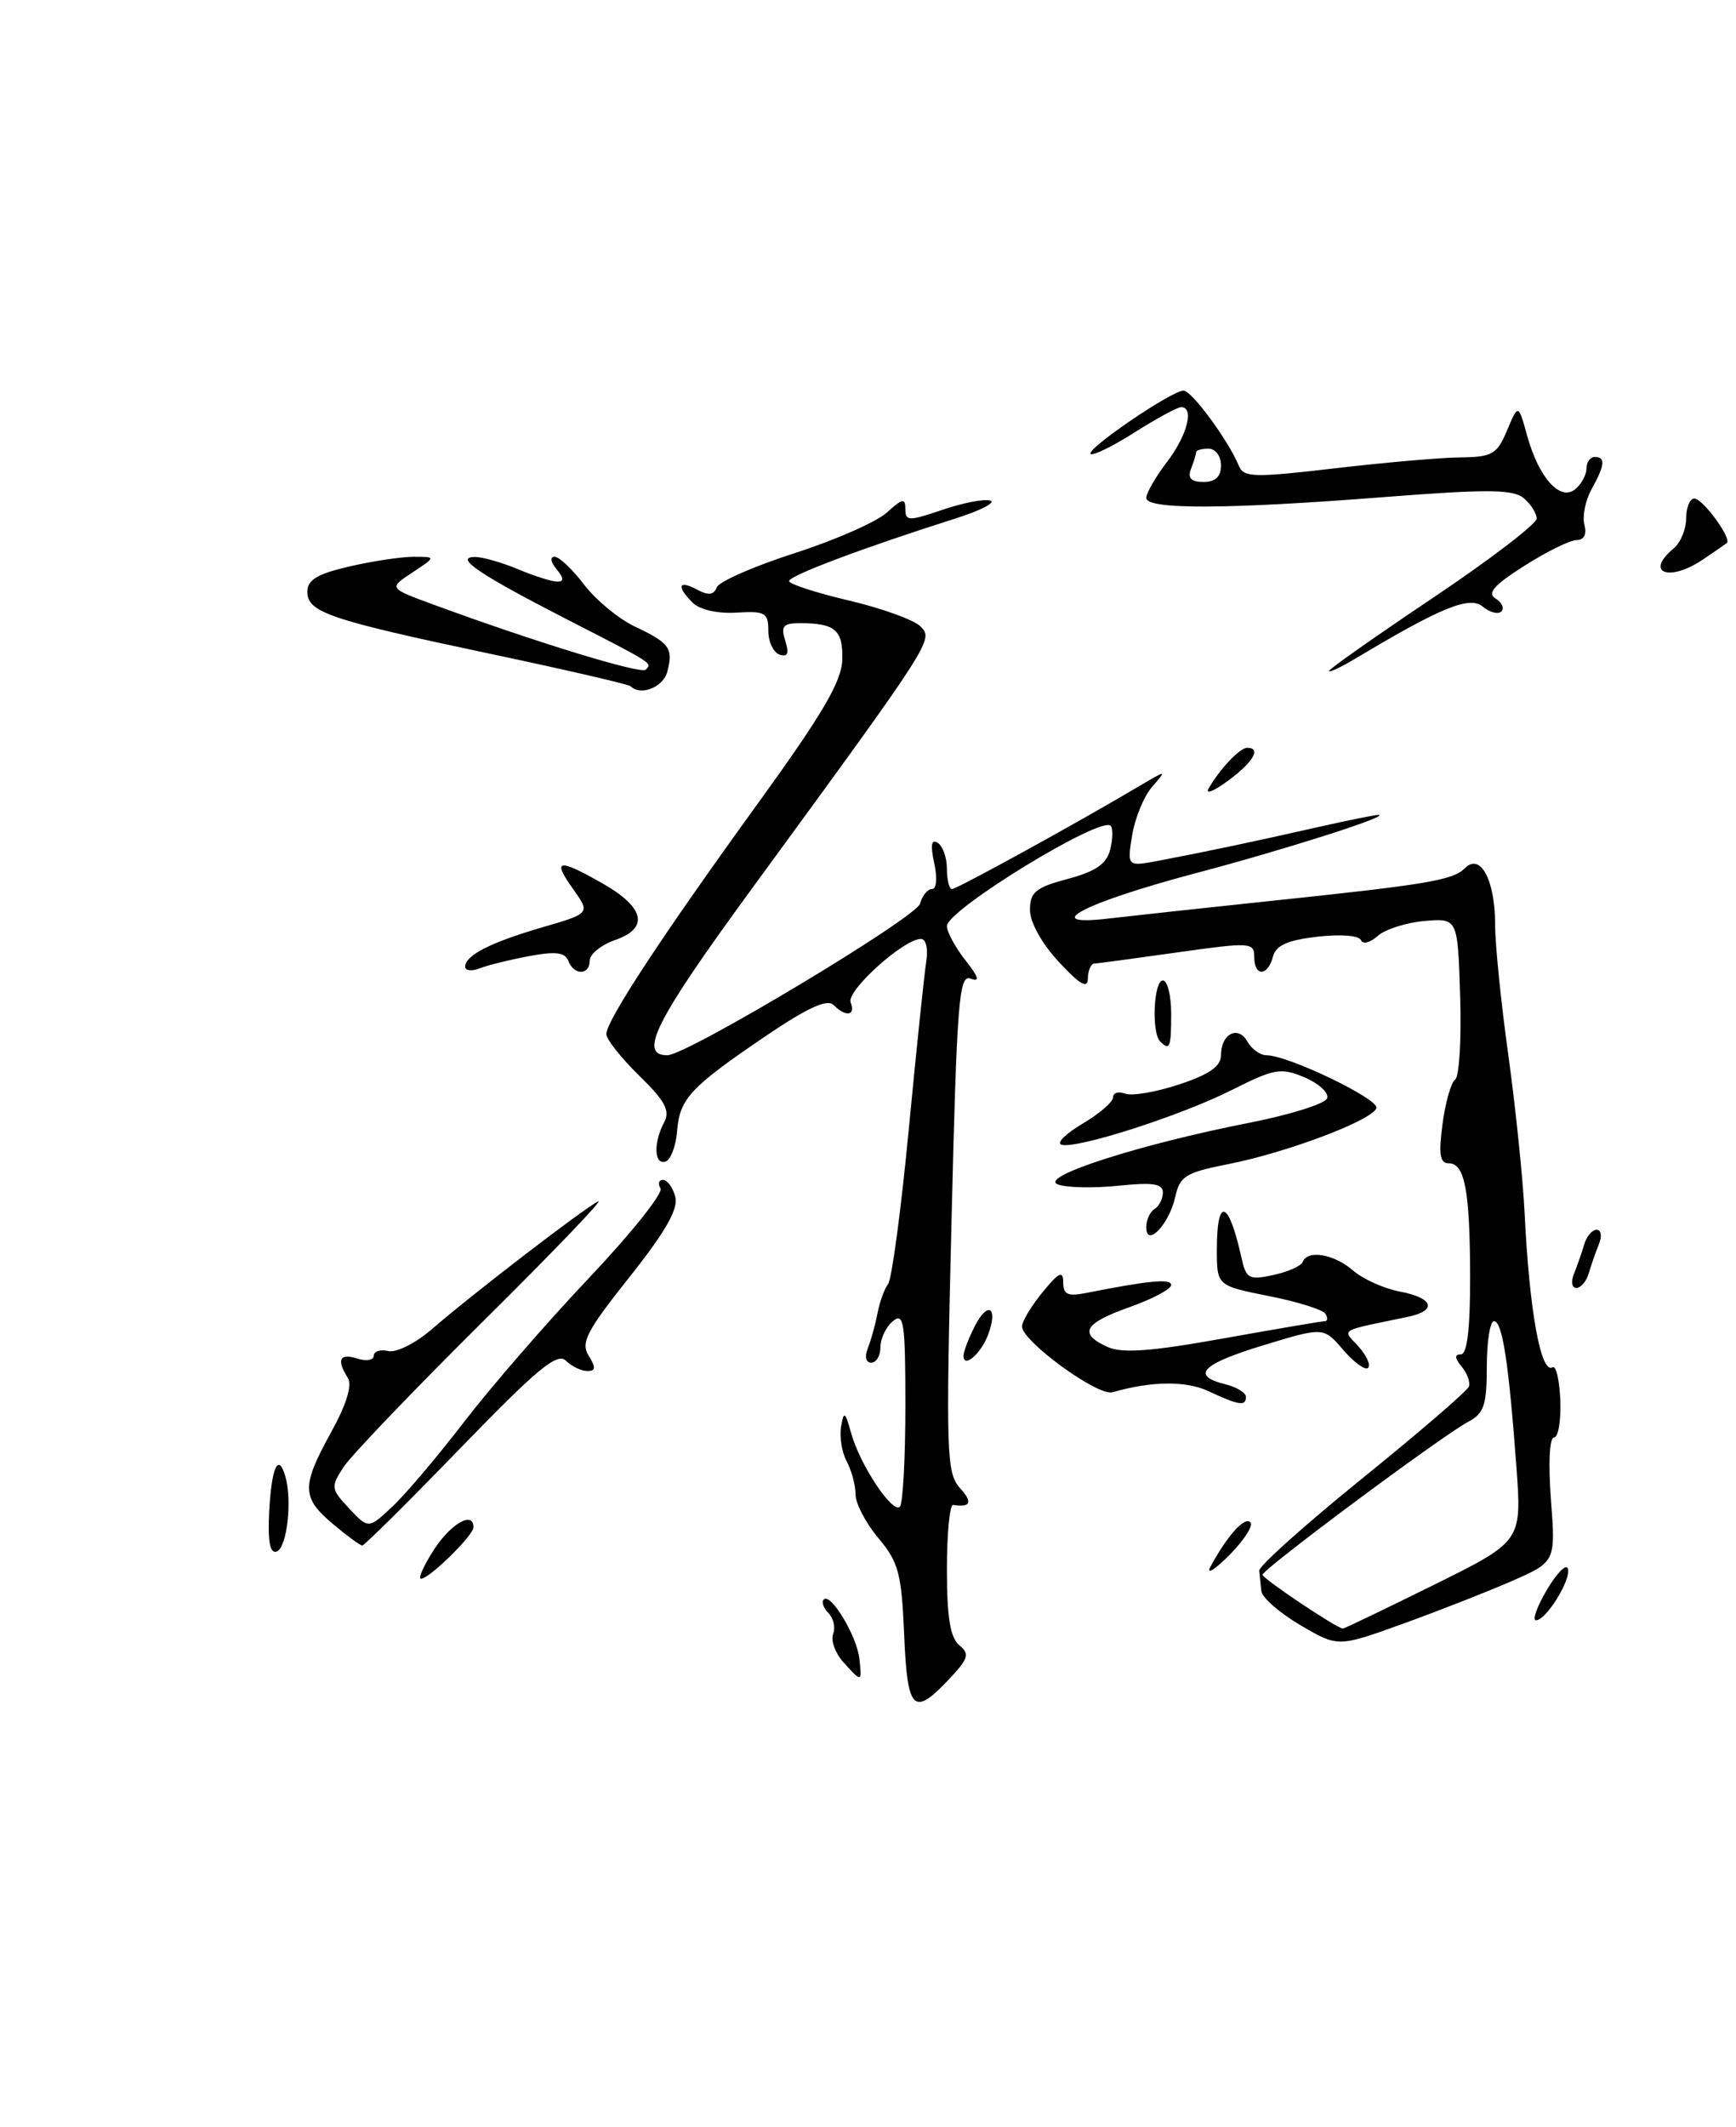<?xml version="1.0" encoding="UTF-8" standalone="no"?>
<!DOCTYPE svg PUBLIC "-//W3C//DTD SVG 1.1//EN" "http://www.w3.org/Graphics/SVG/1.1/DTD/svg11.dtd" >
<svg xmlns="http://www.w3.org/2000/svg" xmlns:xlink="http://www.w3.org/1999/xlink" version="1.1" viewBox="0 0 209 256">
 <g >
 <path fill="currentColor"
d=" M 205.03 67.33 C 206.39 66.41 207.67 65.53 207.89 65.36 C 208.54 64.85 205.01 60.00 203.98 60.00 C 203.44 60.00 203.00 61.07 203.00 62.38 C 203.00 63.69 202.32 65.32 201.50 66.00 C 197.94 68.95 200.95 70.09 205.03 67.33 Z  M 108.85 196.69 C 108.54 189.36 108.18 188.00 105.75 185.11 C 104.24 183.32 103.00 180.95 103.00 179.86 C 103.00 178.76 102.52 176.97 101.94 175.88 C 101.35 174.79 101.05 172.91 101.26 171.70 C 101.59 169.76 101.74 169.85 102.48 172.50 C 103.53 176.29 107.46 182.21 108.34 181.33 C 108.70 180.96 109.00 175.51 109.00 169.21 C 109.00 159.14 108.82 157.91 107.50 159.00 C 106.67 159.68 106.00 161.09 106.00 162.12 C 106.00 163.16 105.50 164.00 104.89 164.00 C 104.24 164.00 104.07 163.28 104.48 162.25 C 104.87 161.29 105.39 159.39 105.65 158.03 C 105.91 156.67 106.48 155.10 106.92 154.53 C 107.36 153.96 108.48 145.62 109.40 136.00 C 110.32 126.38 111.27 117.26 111.51 115.75 C 111.76 114.17 111.49 113.00 110.87 113.00 C 108.80 113.00 101.88 119.24 102.41 120.63 C 103.03 122.25 101.84 122.44 100.34 120.94 C 99.60 120.20 97.23 121.28 92.39 124.55 C 83.14 130.81 81.83 132.20 81.52 136.09 C 81.38 137.92 80.75 139.58 80.13 139.79 C 78.75 140.25 78.65 137.52 79.95 135.09 C 80.71 133.68 80.09 132.52 76.95 129.45 C 74.78 127.33 73.00 125.08 73.00 124.45 C 73.00 122.83 79.66 112.69 91.28 96.64 C 99.03 85.93 101.33 82.02 101.40 79.40 C 101.51 75.84 100.55 75.00 96.35 75.00 C 94.27 75.00 93.98 75.35 94.54 77.12 C 95.02 78.65 94.84 79.11 93.85 78.78 C 93.11 78.53 92.50 77.24 92.50 75.91 C 92.50 73.74 92.12 73.52 88.66 73.73 C 86.41 73.87 84.24 73.38 83.41 72.55 C 81.41 70.56 81.66 69.75 83.90 70.95 C 85.28 71.69 85.93 71.62 86.29 70.69 C 86.55 70.00 90.76 68.15 95.64 66.58 C 100.51 65.02 105.51 62.82 106.75 61.70 C 108.64 59.98 109.00 59.91 109.00 61.26 C 109.00 62.74 109.39 62.74 113.48 61.35 C 115.95 60.51 118.54 60.01 119.23 60.25 C 119.93 60.48 118.03 61.45 115.00 62.41 C 104.06 65.88 95.00 69.28 95.00 69.93 C 95.00 70.29 98.24 71.34 102.19 72.27 C 106.15 73.20 110.03 74.60 110.81 75.38 C 112.42 76.99 112.38 77.05 90.30 107.25 C 78.91 122.84 76.81 127.00 80.34 127.00 C 82.69 127.00 110.33 110.42 110.77 108.75 C 111.03 107.79 111.67 107.00 112.20 107.00 C 112.75 107.00 112.87 105.69 112.47 103.87 C 112.00 101.70 112.12 100.96 112.89 101.43 C 113.50 101.81 114.00 103.22 114.00 104.56 C 114.00 105.90 114.28 107.00 114.61 107.00 C 115.20 107.00 129.54 99.12 137.00 94.70 C 140.50 92.63 140.50 92.63 138.71 94.69 C 137.72 95.82 136.64 98.45 136.30 100.53 C 135.69 104.31 135.69 104.31 139.59 103.57 C 145.34 102.47 150.64 101.36 158.50 99.58 C 162.35 98.71 165.72 98.03 166.00 98.07 C 167.24 98.25 154.56 102.29 143.84 105.12 C 130.49 108.66 124.94 111.56 133.50 110.54 C 136.25 110.22 144.80 109.29 152.50 108.48 C 171.95 106.44 174.92 105.94 176.37 104.48 C 178.24 102.61 180.00 105.91 180.00 111.30 C 180.00 113.68 180.72 120.77 181.60 127.06 C 182.47 133.35 183.35 141.88 183.55 146.00 C 184.12 157.74 185.51 165.42 186.91 164.55 C 187.33 164.29 187.75 166.09 187.85 168.54 C 187.94 170.99 187.60 173.00 187.09 173.00 C 186.54 173.00 186.39 176.13 186.72 180.49 C 187.29 187.98 187.29 187.98 181.89 190.33 C 178.93 191.62 173.03 193.93 168.79 195.46 C 161.08 198.24 161.08 198.24 156.54 195.58 C 154.04 194.11 151.93 192.26 151.85 191.46 C 151.77 190.66 151.66 189.56 151.60 189.03 C 151.54 188.49 157.12 183.50 164.00 177.93 C 170.88 172.37 176.66 167.39 176.84 166.87 C 177.03 166.36 176.64 165.27 175.97 164.47 C 175.12 163.44 175.09 163.00 175.88 163.00 C 176.63 163.00 177.00 159.93 176.99 153.75 C 176.97 143.25 176.36 140.00 174.40 140.00 C 173.35 140.00 173.18 138.91 173.67 135.25 C 174.02 132.64 174.71 130.24 175.19 129.92 C 175.68 129.60 175.95 125.10 175.79 119.92 C 175.50 110.50 175.50 110.50 171.50 110.84 C 169.30 111.03 166.76 111.84 165.85 112.65 C 164.95 113.46 164.05 113.68 163.85 113.15 C 163.65 112.59 161.42 112.41 158.62 112.73 C 154.99 113.15 153.61 113.77 153.25 115.14 C 152.62 117.54 151.00 117.55 151.00 115.16 C 151.00 113.41 150.54 113.38 141.75 114.62 C 136.66 115.34 132.16 115.95 131.75 115.96 C 131.34 115.98 130.99 116.79 130.97 117.75 C 130.95 119.05 130.05 118.53 127.47 115.76 C 125.42 113.55 124.00 111.00 124.00 109.51 C 124.00 107.37 124.68 106.81 128.54 105.78 C 131.93 104.87 133.22 103.98 133.66 102.24 C 133.98 100.96 134.00 99.67 133.71 99.38 C 132.51 98.18 114.00 109.51 114.00 111.45 C 114.00 112.16 115.00 114.00 116.22 115.56 C 117.84 117.61 118.01 118.22 116.86 117.78 C 115.45 117.23 115.20 120.37 114.55 147.15 C 113.87 174.90 113.95 177.28 115.56 179.07 C 117.14 180.81 116.88 181.45 114.75 181.12 C 114.34 181.05 114.00 184.54 114.00 188.88 C 114.00 194.62 114.40 197.09 115.48 197.99 C 116.77 199.05 116.60 199.61 114.24 202.11 C 109.96 206.64 109.24 205.93 108.85 196.69 Z  M 172.60 190.75 C 183.22 185.50 183.22 185.50 182.56 176.50 C 181.63 163.93 180.87 159.00 179.86 159.00 C 179.39 159.00 179.00 161.46 179.00 164.46 C 179.00 169.11 178.66 170.11 176.75 171.12 C 173.70 172.72 152.00 188.85 152.00 189.52 C 152.00 189.99 160.98 196.00 161.68 196.00 C 161.84 196.00 166.76 193.64 172.60 190.75 Z  M 101.53 200.04 C 100.56 198.96 100.00 197.44 100.30 196.66 C 100.60 195.88 100.35 194.75 99.74 194.14 C 99.13 193.53 98.88 192.79 99.18 192.49 C 100.01 191.66 103.17 196.91 103.46 199.62 C 103.78 202.50 103.76 202.50 101.53 200.04 Z  M 186.23 191.34 C 187.42 189.32 188.56 188.17 188.76 188.78 C 189.19 190.07 186.15 195.00 184.92 195.00 C 184.45 195.00 185.04 193.35 186.23 191.34 Z  M 52.24 186.51 C 54.30 183.34 57.00 181.81 57.00 183.81 C 57.00 184.79 51.68 190.00 50.69 190.00 C 50.30 190.00 51.00 188.43 52.24 186.51 Z  M 145.76 188.49 C 147.82 184.73 149.84 182.50 150.54 183.21 C 150.93 183.59 149.76 185.39 147.96 187.20 C 146.15 189.00 145.16 189.59 145.76 188.49 Z  M 32.40 182.06 C 32.68 176.61 33.50 174.75 34.35 177.67 C 35.21 180.62 34.54 186.32 33.30 186.73 C 32.51 187.00 32.23 185.52 32.40 182.06 Z  M 40.08 183.41 C 36.30 180.23 36.27 178.88 39.88 172.34 C 41.71 169.03 42.42 166.70 41.88 165.84 C 40.49 163.64 40.88 162.83 43.00 163.50 C 44.10 163.85 45.00 163.70 45.00 163.16 C 45.00 162.63 45.79 162.37 46.75 162.60 C 47.72 162.82 50.05 161.65 52.00 159.96 C 56.71 155.87 70.13 145.55 72.00 144.59 C 72.83 144.17 66.64 150.62 58.26 158.92 C 49.88 167.23 42.28 175.16 41.37 176.55 C 39.80 178.96 39.83 179.19 42.04 181.55 C 44.37 184.02 44.37 184.02 47.30 181.26 C 48.91 179.74 52.81 175.12 55.97 171.00 C 59.14 166.88 65.87 159.12 70.94 153.77 C 76.00 148.43 79.86 143.59 79.52 143.02 C 79.17 142.46 79.31 142.00 79.82 142.00 C 80.34 142.00 81.01 142.92 81.30 144.04 C 81.68 145.50 80.12 148.24 75.78 153.70 C 70.62 160.19 69.89 161.59 70.87 163.16 C 71.76 164.59 71.73 165.00 70.71 165.00 C 69.99 165.00 68.82 164.44 68.12 163.75 C 67.08 162.74 64.63 164.78 55.46 174.25 C 49.20 180.71 43.87 186.00 43.62 186.00 C 43.36 186.00 41.77 184.83 40.08 183.41 Z  M 145.50 167.43 C 142.79 166.16 138.60 166.21 133.93 167.56 C 132.17 168.07 122.98 161.37 123.04 159.62 C 123.06 159.00 124.18 157.15 125.53 155.50 C 127.49 153.11 127.99 152.87 128.00 154.33 C 128.00 155.79 128.55 156.05 130.75 155.61 C 138.38 154.10 141.00 153.86 141.00 154.65 C 141.00 155.14 138.75 156.33 136.00 157.31 C 130.49 159.26 129.80 160.50 133.33 162.10 C 135.08 162.90 138.54 162.65 147.28 161.08 C 153.67 159.94 159.18 159.00 159.51 159.00 C 159.85 159.00 159.87 158.60 159.57 158.11 C 159.27 157.62 156.20 156.66 152.76 155.98 C 146.50 154.73 146.50 154.73 146.50 150.37 C 146.50 143.95 147.93 144.42 149.45 151.32 C 150.02 153.90 150.35 154.08 153.29 153.45 C 155.05 153.07 156.65 152.36 156.83 151.88 C 157.40 150.38 160.59 150.91 162.88 152.89 C 164.08 153.94 166.62 155.08 168.53 155.44 C 172.59 156.20 173.07 157.74 169.50 158.48 C 161.00 160.25 161.59 159.89 163.55 162.05 C 164.52 163.13 165.05 164.29 164.71 164.62 C 164.38 164.96 163.03 163.99 161.72 162.47 C 159.35 159.70 159.35 159.70 152.17 161.88 C 144.67 164.16 143.30 165.54 147.50 166.59 C 148.88 166.93 150.00 167.62 150.00 168.11 C 150.00 169.27 149.15 169.14 145.50 167.43 Z  M 116.00 163.17 C 116.00 162.65 116.63 161.02 117.39 159.54 C 118.97 156.50 120.19 157.36 118.95 160.65 C 118.08 162.95 116.00 164.73 116.00 163.17 Z  M 189.51 153.25 C 189.90 152.29 190.45 150.71 190.73 149.75 C 191.01 148.79 191.68 148.00 192.22 148.00 C 192.77 148.00 192.89 148.78 192.49 149.75 C 192.10 150.71 191.55 152.29 191.27 153.25 C 190.99 154.21 190.32 155.00 189.78 155.00 C 189.23 155.00 189.11 154.22 189.51 153.25 Z  M 138.00 147.68 C 138.00 146.82 138.45 145.84 139.00 145.50 C 139.55 145.16 140.00 144.27 140.00 143.51 C 140.00 142.45 138.77 142.27 134.57 142.71 C 131.58 143.01 128.32 142.94 127.32 142.53 C 125.06 141.62 137.31 137.69 150.44 135.12 C 155.36 134.15 159.56 132.83 159.78 132.17 C 160.00 131.51 158.77 130.39 157.05 129.66 C 154.20 128.46 153.43 128.60 148.32 131.17 C 142.16 134.28 129.51 138.34 127.77 137.76 C 127.17 137.56 128.32 136.42 130.34 135.23 C 132.35 134.04 134.00 132.62 134.00 132.07 C 134.00 131.51 134.66 131.32 135.46 131.62 C 136.27 131.93 139.19 131.43 141.96 130.51 C 145.61 129.30 147.00 128.33 147.00 126.98 C 147.00 124.41 149.06 123.36 150.18 125.36 C 150.69 126.26 151.72 127.00 152.48 127.00 C 155.08 127.00 166.07 132.29 165.71 133.36 C 165.22 134.83 154.94 138.71 147.88 140.10 C 142.74 141.11 142.04 141.55 141.49 144.05 C 140.76 147.35 138.00 150.23 138.00 147.68 Z  M 139.67 125.33 C 138.61 124.28 138.89 118.00 140.00 118.00 C 140.55 118.00 141.00 119.80 141.00 122.00 C 141.00 126.09 140.83 126.50 139.67 125.33 Z  M 56.00 116.35 C 56.00 114.98 59.06 113.42 65.30 111.60 C 71.08 109.92 71.08 109.92 68.97 106.96 C 66.45 103.42 67.18 103.28 72.49 106.29 C 77.61 109.19 78.19 111.69 74.08 113.12 C 72.39 113.71 71.00 114.83 71.00 115.60 C 71.00 117.39 69.10 117.42 68.42 115.64 C 68.02 114.61 66.87 114.47 63.70 115.07 C 61.39 115.50 58.71 116.16 57.75 116.54 C 56.79 116.91 56.00 116.82 56.00 116.35 Z  M 145.51 94.89 C 146.86 92.53 149.27 90.00 150.15 90.00 C 151.89 90.00 150.90 91.70 147.86 93.95 C 146.13 95.23 145.07 95.65 145.51 94.89 Z  M 75.92 82.59 C 75.69 82.36 68.08 80.60 59.00 78.68 C 39.58 74.57 37.00 73.69 37.00 71.20 C 37.00 69.79 38.22 69.06 42.08 68.17 C 44.87 67.53 48.36 67.00 49.83 67.01 C 52.50 67.01 52.50 67.01 49.65 68.90 C 46.79 70.78 46.79 70.78 52.15 72.75 C 64.14 77.17 77.16 81.17 77.73 80.60 C 78.54 79.79 78.73 79.91 68.43 74.63 C 57.76 69.16 54.66 67.08 57.13 67.03 C 58.02 67.01 60.37 67.67 62.35 68.50 C 64.32 69.33 66.46 70.00 67.09 70.00 C 67.92 70.00 67.90 69.58 67.00 68.50 C 66.30 67.66 66.19 67.00 66.76 67.00 C 67.31 67.00 68.92 68.51 70.32 70.36 C 71.73 72.21 74.47 74.47 76.40 75.39 C 80.63 77.39 81.07 78.01 80.34 80.83 C 79.84 82.72 77.14 83.79 75.92 82.59 Z  M 160.00 80.75 C 160.00 80.53 165.62 76.57 172.50 71.96 C 179.38 67.35 185.00 63.05 185.00 62.41 C 185.00 61.77 184.29 60.66 183.43 59.94 C 182.15 58.88 179.03 58.86 166.68 59.82 C 147.68 61.31 138.00 61.34 138.00 59.93 C 138.00 59.35 139.12 57.39 140.50 55.59 C 142.94 52.39 143.81 49.00 142.20 49.00 C 141.75 49.00 139.23 50.37 136.58 52.05 C 133.93 53.73 131.56 54.89 131.30 54.63 C 130.72 54.06 141.08 47.00 142.49 47.01 C 143.48 47.02 147.88 52.99 149.15 56.07 C 149.73 57.47 150.96 57.50 160.65 56.37 C 166.62 55.67 173.43 55.07 175.80 55.05 C 179.67 55.00 180.23 54.68 181.44 51.79 C 182.79 48.59 182.79 48.59 183.85 52.41 C 185.25 57.50 187.84 60.38 189.65 58.87 C 190.39 58.26 191.00 57.14 191.00 56.38 C 191.00 55.62 191.45 55.00 192.00 55.00 C 193.32 55.00 193.22 55.98 191.60 58.90 C 190.87 60.22 190.48 62.14 190.75 63.15 C 191.05 64.31 190.70 65.00 189.81 65.00 C 189.03 65.00 186.20 66.39 183.53 68.09 C 179.88 70.40 179.01 71.39 180.05 72.03 C 180.82 72.50 181.13 73.20 180.75 73.59 C 180.36 73.97 179.35 73.71 178.50 73.00 C 176.93 71.69 173.49 73.09 163.25 79.22 C 161.46 80.29 160.00 80.98 160.00 80.75 Z  M 147.00 56.00 C 147.00 54.89 146.33 54.00 145.50 54.00 C 144.68 54.00 144.00 54.19 144.00 54.42 C 144.00 54.65 143.73 55.55 143.39 56.42 C 142.96 57.55 143.38 58.00 144.89 58.00 C 146.33 58.00 147.00 57.37 147.00 56.00 Z "/>
</g>
</svg>